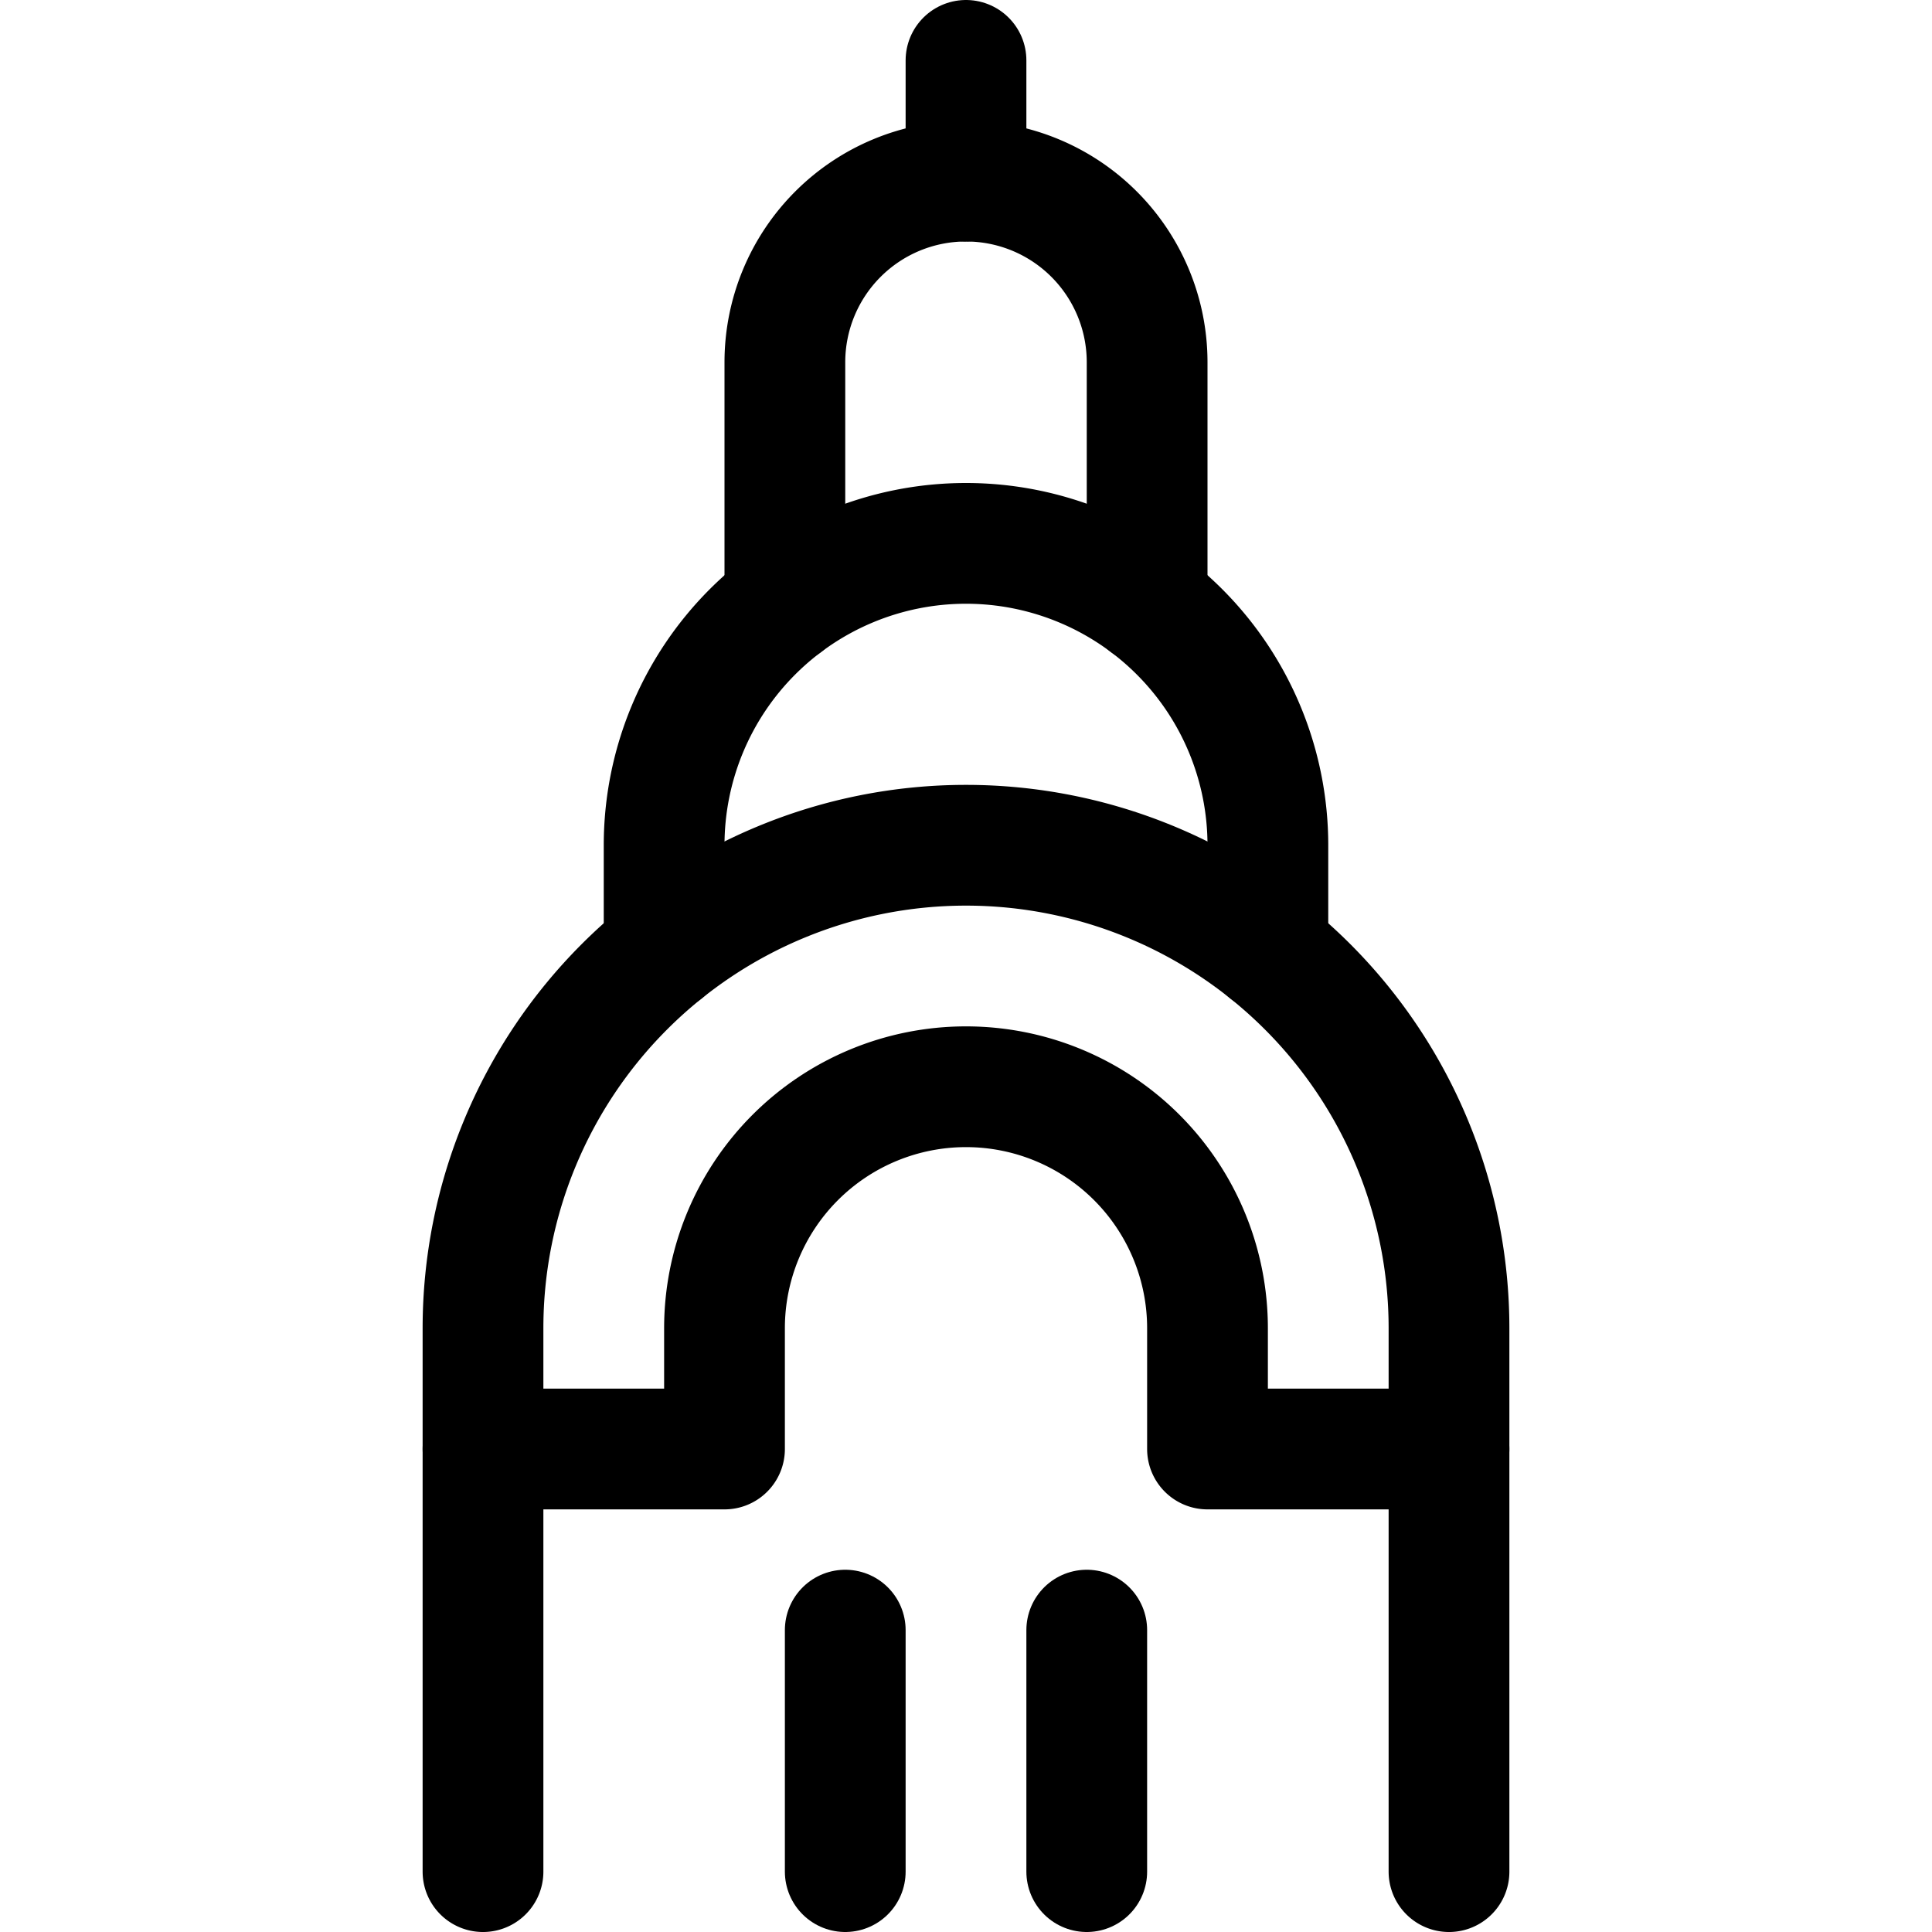 <svg xmlns="http://www.w3.org/2000/svg" viewBox="0 0 24 24"><defs><style>.a{fill:none;stroke:#000;stroke-linecap:round;stroke-linejoin:round;stroke-width:1.5px;}</style></defs><title>landmark-chrysler</title><path class="a" d="M9.75,7.5v-3A2.25,2.25,0,0,1,12,2.25h0A2.25,2.25,0,0,1,14.25,4.5v3"/><line class="a" x1="12" y1="2.25" x2="12" y2="0.75"/><line class="a" x1="10.5" y1="20.25" x2="10.5" y2="23.25"/><line class="a" x1="13.5" y1="20.25" x2="13.5" y2="23.25"/><path class="a" d="M6,23.25V16.5a6,6,0,0,1,12,0v6.75"/><path class="a" d="M6,18H9V16.5a3,3,0,0,1,6,0V18h3"/><path class="a" d="M15.75,11.816V10.5a3.75,3.75,0,0,0-7.5,0v1.316"/></svg>